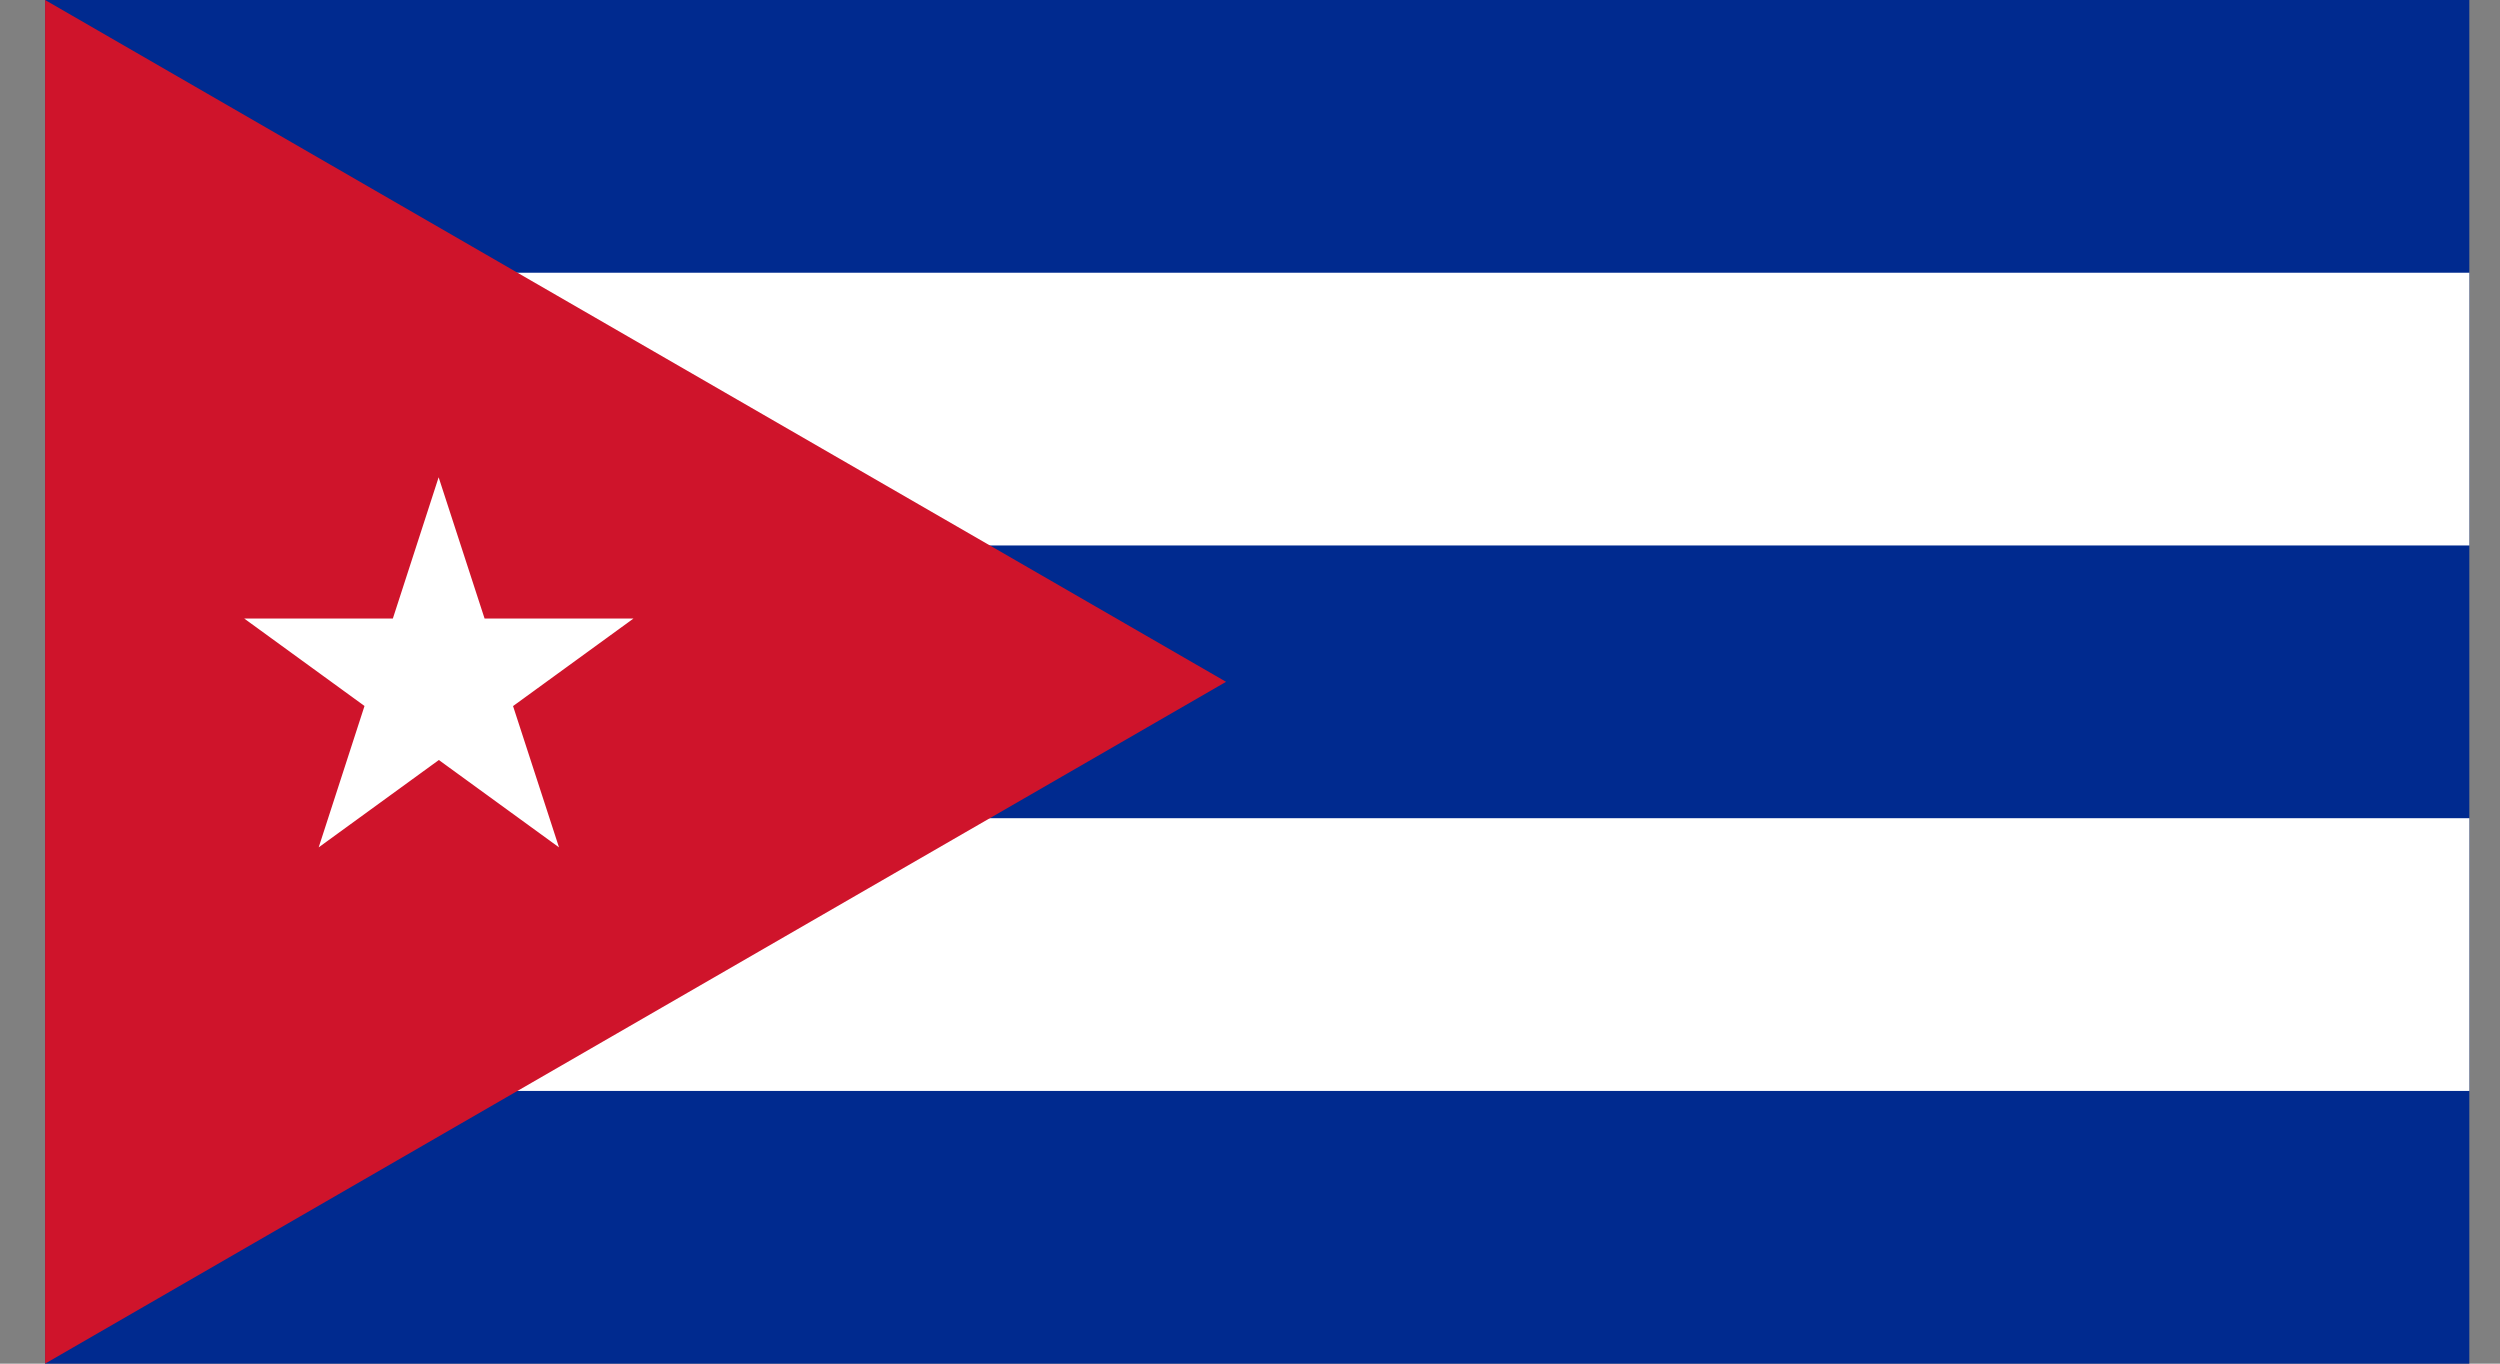 <svg width="55" height="30" viewBox="0 0 55 30" fill="none" xmlns="http://www.w3.org/2000/svg">
<rect x="0" y="0" width="55" height="30" fill="#808080" stroke="none"/>
<g clip-path="url(#clip0_93_39402)">
<path d="M0.992 0H60.992V30H0.992V0Z" fill="#002A8F"/>
<path d="M6.992 6H60.992V12H18.992V18H60.992V24H6.992V6Z" fill="white"/>
<path d="M26.973 15L0.992 30V0L26.973 15Z" fill="#CF142B"/>
<path d="M9.65 10.5L7.011 18.642L13.936 13.608H5.373L12.298 18.642L9.65 10.5Z" fill="white"/>
</g>
<defs>
<clipPath id="clip0_93_39402">
<rect width="53.333" height="30" fill="white" transform="translate(0.992)"/>
</clipPath>
</defs>
</svg>
